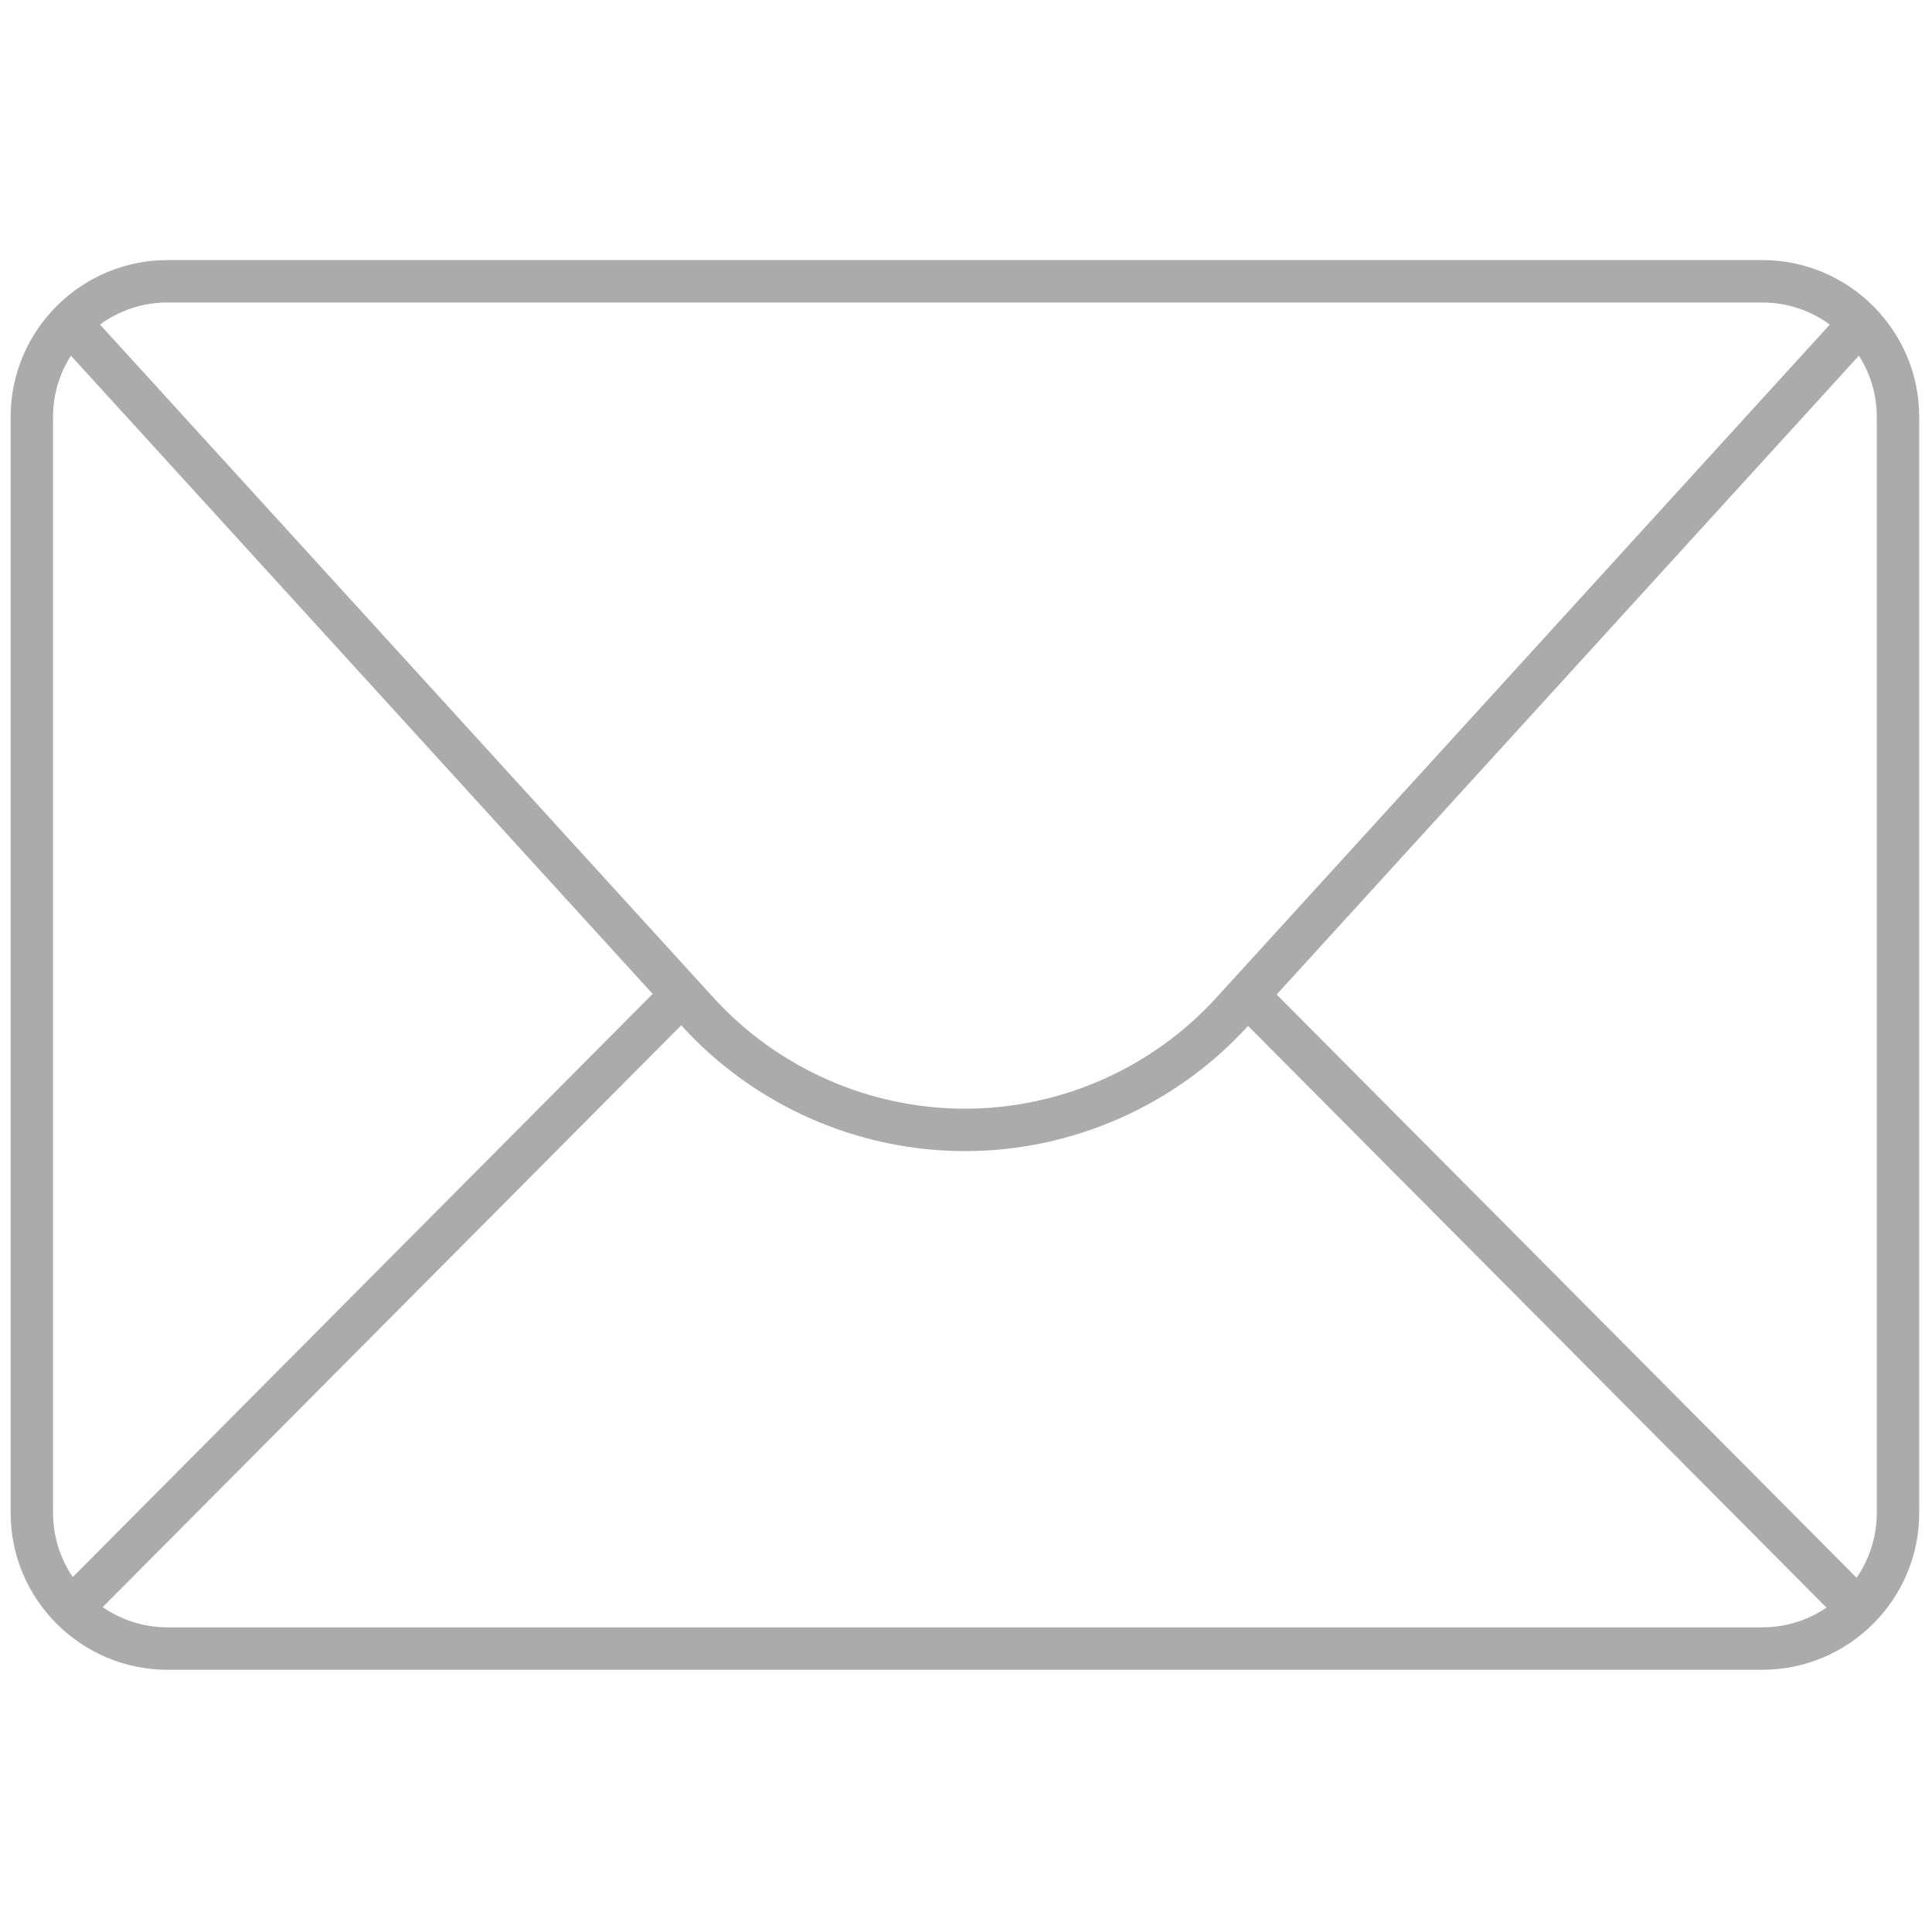 <svg xmlns="http://www.w3.org/2000/svg" xmlns:xlink="http://www.w3.org/1999/xlink" version="1.1" width="256" height="256" viewBox="0 0 256 256" xml:space="preserve">

<defs>
</defs>
<g style="stroke: none; stroke-width: 0; stroke-dasharray: none; stroke-linecap: butt; stroke-linejoin: miter; stroke-miterlimit: 10; fill: none; fill-rule: nonzero; opacity: 1;" transform="translate(1.407 1.407) scale(2.81 2.81)" >
	<path d="M 82.599 78.237 H 7.401 C 3.32 78.237 0 74.918 0 70.837 V 19.164 c 0 -4.081 3.32 -7.401 7.401 -7.401 h 75.198 c 4.081 0 7.401 3.32 7.401 7.401 v 51.673 C 90 74.918 86.68 78.237 82.599 78.237 z M 7.401 13.762 C 4.423 13.762 2 16.185 2 19.164 v 51.673 c 0 2.978 2.423 5.4 5.401 5.4 h 75.198 c 2.979 0 5.401 -2.423 5.401 -5.4 V 19.164 c 0 -2.979 -2.423 -5.401 -5.401 -5.401 H 7.401 z" style="stroke: none; stroke-width: 1; stroke-dasharray: none; stroke-linecap: butt; stroke-linejoin: miter; stroke-miterlimit: 10; fill: rgb(171,171,171); fill-rule: nonzero; opacity: 1;" transform=" matrix(1 0 0 1 0 0) " stroke-linecap="round" />
	<path d="M 45 53.78 c -5.064 0 -9.925 -2.146 -13.336 -5.889 L 2.052 15.402 l 1.479 -1.348 l 29.612 32.49 C 36.175 49.872 40.497 51.78 45 51.78 s 8.824 -1.908 11.857 -5.236 l 29.611 -32.489 l 1.479 1.348 L 58.336 47.892 C 54.925 51.634 50.064 53.78 45 53.78 z" style="stroke: none; stroke-width: 1; stroke-dasharray: none; stroke-linecap: butt; stroke-linejoin: miter; stroke-miterlimit: 10; fill: rgb(171,171,171); fill-rule: nonzero; opacity: 1;" transform=" matrix(1 0 0 1 0 0) " stroke-linecap="round" />
	<rect x="-3.15" y="59.88" rx="0" ry="0" width="40.83" height="2" style="stroke: none; stroke-width: 1; stroke-dasharray: none; stroke-linecap: butt; stroke-linejoin: miter; stroke-miterlimit: 10; fill: rgb(171,171,171); fill-rule: nonzero; opacity: 1;" transform=" matrix(0.705 -0.709 0.709 0.705 -38.078 30.196) "/>
	<rect x="71.73" y="40.47" rx="0" ry="0" width="2" height="40.83" style="stroke: none; stroke-width: 1; stroke-dasharray: none; stroke-linecap: butt; stroke-linejoin: miter; stroke-miterlimit: 10; fill: rgb(171,171,171); fill-rule: nonzero; opacity: 1;" transform=" matrix(0.709 -0.705 0.705 0.709 -21.77 69.015) "/>
</g>
</svg>